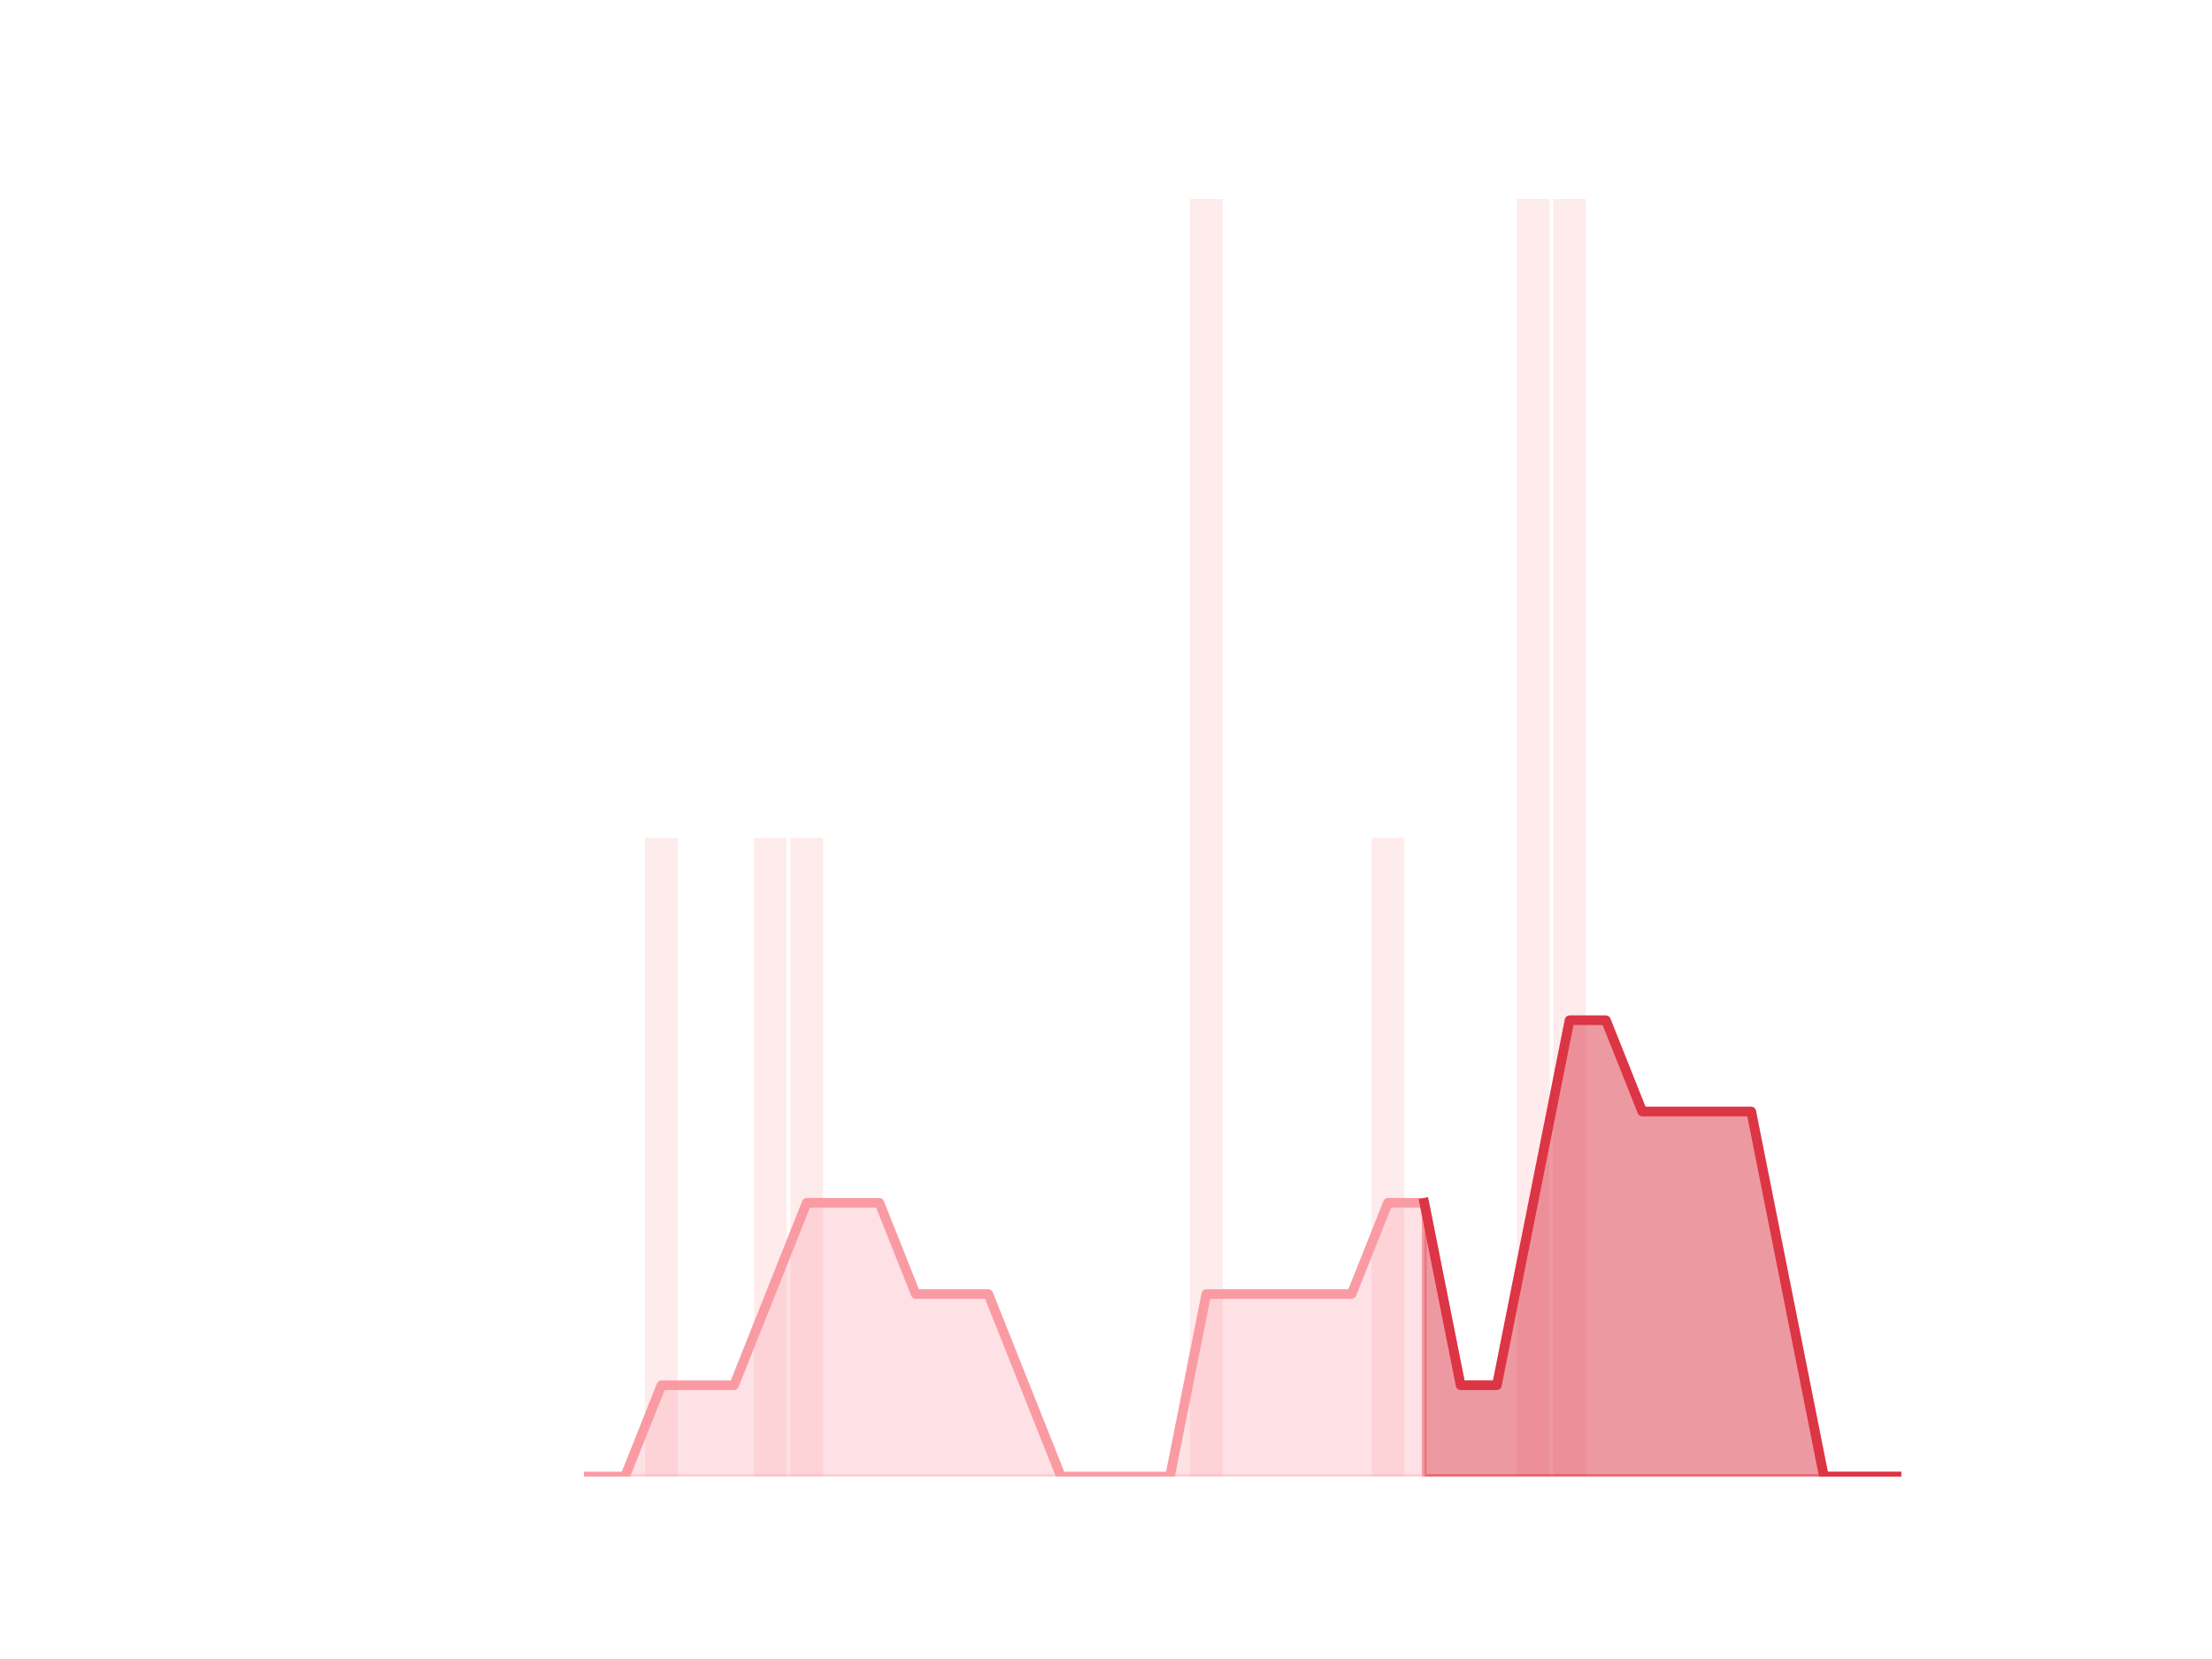 <?xml version="1.0" encoding="utf-8" standalone="no"?>
<!DOCTYPE svg PUBLIC "-//W3C//DTD SVG 1.1//EN"
  "http://www.w3.org/Graphics/SVG/1.1/DTD/svg11.dtd">
<!-- Created with matplotlib (https://matplotlib.org/) -->
<svg height="345.6pt" version="1.1" viewBox="0 0 460.8 345.6" width="460.8pt" xmlns="http://www.w3.org/2000/svg" xmlns:xlink="http://www.w3.org/1999/xlink">
 <defs>
  <style type="text/css">*{stroke-linecap:butt;stroke-linejoin:round;}</style>
 </defs>
 <g id="figure_1">
  <g id="patch_1">
   <path d="M 0 345.6 
L 460.8 345.6 
L 460.8 0 
L 0 0 
z
" style="fill:none;"/>
  </g>
  <g id="axes_1">
   <g id="patch_2">
    <path clip-path="url(#paebe2dfdbe)" d="M 73.833 307.584 
L 80.644 307.584 
L 80.644 307.584 
L 73.833 307.584 
z
" style="fill:#fa9ba4;opacity:0.2;"/>
   </g>
   <g id="patch_3">
    <path clip-path="url(#paebe2dfdbe)" d="M 81.4 307.584 
L 88.211 307.584 
L 88.211 307.584 
L 81.4 307.584 
z
" style="fill:#fa9ba4;opacity:0.2;"/>
   </g>
   <g id="patch_4">
    <path clip-path="url(#paebe2dfdbe)" d="M 88.968 307.584 
L 95.779 307.584 
L 95.779 307.584 
L 88.968 307.584 
z
" style="fill:#fa9ba4;opacity:0.2;"/>
   </g>
   <g id="patch_5">
    <path clip-path="url(#paebe2dfdbe)" d="M 96.536 307.584 
L 103.347 307.584 
L 103.347 307.584 
L 96.536 307.584 
z
" style="fill:#fa9ba4;opacity:0.2;"/>
   </g>
   <g id="patch_6">
    <path clip-path="url(#paebe2dfdbe)" d="M 104.104 307.584 
L 110.914 307.584 
L 110.914 307.584 
L 104.104 307.584 
z
" style="fill:#fa9ba4;opacity:0.2;"/>
   </g>
   <g id="patch_7">
    <path clip-path="url(#paebe2dfdbe)" d="M 111.671 307.584 
L 118.482 307.584 
L 118.482 307.584 
L 111.671 307.584 
z
" style="fill:#fa9ba4;opacity:0.2;"/>
   </g>
   <g id="patch_8">
    <path clip-path="url(#paebe2dfdbe)" d="M 119.239 307.584 
L 126.05 307.584 
L 126.05 307.584 
L 119.239 307.584 
z
" style="fill:#fa9ba4;opacity:0.2;"/>
   </g>
   <g id="patch_9">
    <path clip-path="url(#paebe2dfdbe)" d="M 126.807 307.584 
L 133.618 307.584 
L 133.618 307.584 
L 126.807 307.584 
z
" style="fill:#fa9ba4;opacity:0.2;"/>
   </g>
   <g id="patch_10">
    <path clip-path="url(#paebe2dfdbe)" d="M 134.374 307.584 
L 141.185 307.584 
L 141.185 174.528 
L 134.374 174.528 
z
" style="fill:#fa9ba4;opacity:0.2;"/>
   </g>
   <g id="patch_11">
    <path clip-path="url(#paebe2dfdbe)" d="M 141.942 307.584 
L 148.753 307.584 
L 148.753 307.584 
L 141.942 307.584 
z
" style="fill:#fa9ba4;opacity:0.2;"/>
   </g>
   <g id="patch_12">
    <path clip-path="url(#paebe2dfdbe)" d="M 149.51 307.584 
L 156.321 307.584 
L 156.321 307.584 
L 149.51 307.584 
z
" style="fill:#fa9ba4;opacity:0.2;"/>
   </g>
   <g id="patch_13">
    <path clip-path="url(#paebe2dfdbe)" d="M 157.077 307.584 
L 163.888 307.584 
L 163.888 174.528 
L 157.077 174.528 
z
" style="fill:#fa9ba4;opacity:0.2;"/>
   </g>
   <g id="patch_14">
    <path clip-path="url(#paebe2dfdbe)" d="M 164.645 307.584 
L 171.456 307.584 
L 171.456 174.528 
L 164.645 174.528 
z
" style="fill:#fa9ba4;opacity:0.2;"/>
   </g>
   <g id="patch_15">
    <path clip-path="url(#paebe2dfdbe)" d="M 172.213 307.584 
L 179.024 307.584 
L 179.024 307.584 
L 172.213 307.584 
z
" style="fill:#fa9ba4;opacity:0.2;"/>
   </g>
   <g id="patch_16">
    <path clip-path="url(#paebe2dfdbe)" d="M 179.781 307.584 
L 186.592 307.584 
L 186.592 307.584 
L 179.781 307.584 
z
" style="fill:#fa9ba4;opacity:0.2;"/>
   </g>
   <g id="patch_17">
    <path clip-path="url(#paebe2dfdbe)" d="M 187.348 307.584 
L 194.159 307.584 
L 194.159 307.584 
L 187.348 307.584 
z
" style="fill:#fa9ba4;opacity:0.2;"/>
   </g>
   <g id="patch_18">
    <path clip-path="url(#paebe2dfdbe)" d="M 194.916 307.584 
L 201.727 307.584 
L 201.727 307.584 
L 194.916 307.584 
z
" style="fill:#fa9ba4;opacity:0.2;"/>
   </g>
   <g id="patch_19">
    <path clip-path="url(#paebe2dfdbe)" d="M 202.484 307.584 
L 209.295 307.584 
L 209.295 307.584 
L 202.484 307.584 
z
" style="fill:#fa9ba4;opacity:0.2;"/>
   </g>
   <g id="patch_20">
    <path clip-path="url(#paebe2dfdbe)" d="M 210.051 307.584 
L 216.862 307.584 
L 216.862 307.584 
L 210.051 307.584 
z
" style="fill:#fa9ba4;opacity:0.2;"/>
   </g>
   <g id="patch_21">
    <path clip-path="url(#paebe2dfdbe)" d="M 217.619 307.584 
L 224.43 307.584 
L 224.43 307.584 
L 217.619 307.584 
z
" style="fill:#fa9ba4;opacity:0.2;"/>
   </g>
   <g id="patch_22">
    <path clip-path="url(#paebe2dfdbe)" d="M 225.187 307.584 
L 231.998 307.584 
L 231.998 307.584 
L 225.187 307.584 
z
" style="fill:#fa9ba4;opacity:0.2;"/>
   </g>
   <g id="patch_23">
    <path clip-path="url(#paebe2dfdbe)" d="M 232.755 307.584 
L 239.565 307.584 
L 239.565 307.584 
L 232.755 307.584 
z
" style="fill:#fa9ba4;opacity:0.2;"/>
   </g>
   <g id="patch_24">
    <path clip-path="url(#paebe2dfdbe)" d="M 240.322 307.584 
L 247.133 307.584 
L 247.133 307.584 
L 240.322 307.584 
z
" style="fill:#fa9ba4;opacity:0.2;"/>
   </g>
   <g id="patch_25">
    <path clip-path="url(#paebe2dfdbe)" d="M 247.89 307.584 
L 254.701 307.584 
L 254.701 41.472 
L 247.89 41.472 
z
" style="fill:#fa9ba4;opacity:0.2;"/>
   </g>
   <g id="patch_26">
    <path clip-path="url(#paebe2dfdbe)" d="M 255.458 307.584 
L 262.269 307.584 
L 262.269 307.584 
L 255.458 307.584 
z
" style="fill:#fa9ba4;opacity:0.2;"/>
   </g>
   <g id="patch_27">
    <path clip-path="url(#paebe2dfdbe)" d="M 263.025 307.584 
L 269.836 307.584 
L 269.836 307.584 
L 263.025 307.584 
z
" style="fill:#fa9ba4;opacity:0.2;"/>
   </g>
   <g id="patch_28">
    <path clip-path="url(#paebe2dfdbe)" d="M 270.593 307.584 
L 277.404 307.584 
L 277.404 307.584 
L 270.593 307.584 
z
" style="fill:#fa9ba4;opacity:0.2;"/>
   </g>
   <g id="patch_29">
    <path clip-path="url(#paebe2dfdbe)" d="M 278.161 307.584 
L 284.972 307.584 
L 284.972 307.584 
L 278.161 307.584 
z
" style="fill:#fa9ba4;opacity:0.2;"/>
   </g>
   <g id="patch_30">
    <path clip-path="url(#paebe2dfdbe)" d="M 285.728 307.584 
L 292.539 307.584 
L 292.539 174.528 
L 285.728 174.528 
z
" style="fill:#fa9ba4;opacity:0.2;"/>
   </g>
   <g id="patch_31">
    <path clip-path="url(#paebe2dfdbe)" d="M 293.296 307.584 
L 300.107 307.584 
L 300.107 307.584 
L 293.296 307.584 
z
" style="fill:#fa9ba4;opacity:0.2;"/>
   </g>
   <g id="patch_32">
    <path clip-path="url(#paebe2dfdbe)" d="M 300.864 307.584 
L 307.675 307.584 
L 307.675 307.584 
L 300.864 307.584 
z
" style="fill:#fa9ba4;opacity:0.2;"/>
   </g>
   <g id="patch_33">
    <path clip-path="url(#paebe2dfdbe)" d="M 308.432 307.584 
L 315.243 307.584 
L 315.243 307.584 
L 308.432 307.584 
z
" style="fill:#fa9ba4;opacity:0.2;"/>
   </g>
   <g id="patch_34">
    <path clip-path="url(#paebe2dfdbe)" d="M 315.999 307.584 
L 322.81 307.584 
L 322.81 41.472 
L 315.999 41.472 
z
" style="fill:#fa9ba4;opacity:0.2;"/>
   </g>
   <g id="patch_35">
    <path clip-path="url(#paebe2dfdbe)" d="M 323.567 307.584 
L 330.378 307.584 
L 330.378 41.472 
L 323.567 41.472 
z
" style="fill:#fa9ba4;opacity:0.2;"/>
   </g>
   <g id="patch_36">
    <path clip-path="url(#paebe2dfdbe)" d="M 331.135 307.584 
L 337.946 307.584 
L 337.946 307.584 
L 331.135 307.584 
z
" style="fill:#fa9ba4;opacity:0.2;"/>
   </g>
   <g id="patch_37">
    <path clip-path="url(#paebe2dfdbe)" d="M 338.702 307.584 
L 345.513 307.584 
L 345.513 307.584 
L 338.702 307.584 
z
" style="fill:#fa9ba4;opacity:0.2;"/>
   </g>
   <g id="patch_38">
    <path clip-path="url(#paebe2dfdbe)" d="M 346.27 307.584 
L 353.081 307.584 
L 353.081 307.584 
L 346.27 307.584 
z
" style="fill:#fa9ba4;opacity:0.2;"/>
   </g>
   <g id="patch_39">
    <path clip-path="url(#paebe2dfdbe)" d="M 353.838 307.584 
L 360.649 307.584 
L 360.649 307.584 
L 353.838 307.584 
z
" style="fill:#fa9ba4;opacity:0.2;"/>
   </g>
   <g id="patch_40">
    <path clip-path="url(#paebe2dfdbe)" d="M 361.406 307.584 
L 368.216 307.584 
L 368.216 307.584 
L 361.406 307.584 
z
" style="fill:#fa9ba4;opacity:0.2;"/>
   </g>
   <g id="patch_41">
    <path clip-path="url(#paebe2dfdbe)" d="M 368.973 307.584 
L 375.784 307.584 
L 375.784 307.584 
L 368.973 307.584 
z
" style="fill:#fa9ba4;opacity:0.2;"/>
   </g>
   <g id="patch_42">
    <path clip-path="url(#paebe2dfdbe)" d="M 376.541 307.584 
L 383.352 307.584 
L 383.352 307.584 
L 376.541 307.584 
z
" style="fill:#fa9ba4;opacity:0.2;"/>
   </g>
   <g id="patch_43">
    <path clip-path="url(#paebe2dfdbe)" d="M 384.109 307.584 
L 390.92 307.584 
L 390.92 307.584 
L 384.109 307.584 
z
" style="fill:#fa9ba4;opacity:0.2;"/>
   </g>
   <g id="patch_44">
    <path clip-path="url(#paebe2dfdbe)" d="M 391.676 307.584 
L 398.487 307.584 
L 398.487 307.584 
L 391.676 307.584 
z
" style="fill:#fa9ba4;opacity:0.2;"/>
   </g>
   <g id="matplotlib.axis_1"/>
   <g id="matplotlib.axis_2"/>
   <g id="PolyCollection_1">
    <defs>
     <path d="M 296.702 -95.04 
L 296.702 -38.016 
L 304.269 -38.016 
L 311.837 -38.016 
L 319.405 -38.016 
L 326.972 -38.016 
L 334.54 -38.016 
L 342.108 -38.016 
L 349.676 -38.016 
L 357.243 -38.016 
L 364.811 -38.016 
L 372.379 -38.016 
L 379.946 -38.016 
L 387.514 -38.016 
L 395.082 -38.016 
L 395.082 -38.016 
L 395.082 -38.016 
L 387.514 -38.016 
L 379.946 -38.016 
L 372.379 -76.032 
L 364.811 -114.048 
L 357.243 -114.048 
L 349.676 -114.048 
L 342.108 -114.048 
L 334.54 -133.056 
L 326.972 -133.056 
L 319.405 -95.04 
L 311.837 -57.024 
L 304.269 -57.024 
L 296.702 -95.04 
z
" id="m91430e7fed" style="stroke:#dc3545;stroke-opacity:0.5;"/>
    </defs>
    <g clip-path="url(#paebe2dfdbe)">
     <use style="fill:#dc3545;fill-opacity:0.5;stroke:#dc3545;stroke-opacity:0.5;" x="0" xlink:href="#m91430e7fed" y="345.6"/>
    </g>
   </g>
   <g id="PolyCollection_2">
    <defs>
     <path d="M 122.644 -38.016 
L 122.644 -38.016 
L 130.212 -38.016 
L 137.78 -38.016 
L 145.348 -38.016 
L 152.915 -38.016 
L 160.483 -38.016 
L 168.051 -38.016 
L 175.618 -38.016 
L 183.186 -38.016 
L 190.754 -38.016 
L 198.321 -38.016 
L 205.889 -38.016 
L 213.457 -38.016 
L 221.025 -38.016 
L 228.592 -38.016 
L 236.16 -38.016 
L 243.728 -38.016 
L 251.295 -38.016 
L 258.863 -38.016 
L 266.431 -38.016 
L 273.999 -38.016 
L 281.566 -38.016 
L 289.134 -38.016 
L 296.702 -38.016 
L 296.702 -95.04 
L 296.702 -95.04 
L 289.134 -95.04 
L 281.566 -76.032 
L 273.999 -76.032 
L 266.431 -76.032 
L 258.863 -76.032 
L 251.295 -76.032 
L 243.728 -38.016 
L 236.16 -38.016 
L 228.592 -38.016 
L 221.025 -38.016 
L 213.457 -57.024 
L 205.889 -76.032 
L 198.321 -76.032 
L 190.754 -76.032 
L 183.186 -95.04 
L 175.618 -95.04 
L 168.051 -95.04 
L 160.483 -76.032 
L 152.915 -57.024 
L 145.348 -57.024 
L 137.78 -57.024 
L 130.212 -38.016 
L 122.644 -38.016 
z
" id="m227f0a7e8c" style="stroke:#fa9ba4;stroke-opacity:0.3;"/>
    </defs>
    <g clip-path="url(#paebe2dfdbe)">
     <use style="fill:#fa9ba4;fill-opacity:0.3;stroke:#fa9ba4;stroke-opacity:0.3;" x="0" xlink:href="#m227f0a7e8c" y="345.6"/>
    </g>
   </g>
   <g id="line2d_1">
    <path clip-path="url(#paebe2dfdbe)" d="M 122.644 307.584 
L 130.212 307.584 
L 137.78 288.576 
L 145.348 288.576 
L 152.915 288.576 
L 160.483 269.568 
L 168.051 250.56 
L 175.618 250.56 
L 183.186 250.56 
L 190.754 269.568 
L 198.321 269.568 
L 205.889 269.568 
L 213.457 288.576 
L 221.025 307.584 
L 228.592 307.584 
L 236.16 307.584 
L 243.728 307.584 
L 251.295 269.568 
L 258.863 269.568 
L 266.431 269.568 
L 273.999 269.568 
L 281.566 269.568 
L 289.134 250.56 
L 296.702 250.56 
L 304.269 288.576 
L 311.837 288.576 
L 319.405 250.56 
L 326.972 212.544 
L 334.54 212.544 
L 342.108 231.552 
L 349.676 231.552 
L 357.243 231.552 
L 364.811 231.552 
L 372.379 269.568 
L 379.946 307.584 
L 387.514 307.584 
L 395.082 307.584 
" style="fill:none;stroke:#fa9ba4;stroke-linecap:square;stroke-width:2;"/>
   </g>
   <g id="line2d_2">
    <path clip-path="url(#paebe2dfdbe)" d="M 296.702 250.56 
L 304.269 288.576 
L 311.837 288.576 
L 319.405 250.56 
L 326.972 212.544 
L 334.54 212.544 
L 342.108 231.552 
L 349.676 231.552 
L 357.243 231.552 
L 364.811 231.552 
L 372.379 269.568 
L 379.946 307.584 
L 387.514 307.584 
L 395.082 307.584 
" style="fill:none;stroke:#dc3545;stroke-linecap:square;stroke-width:2;"/>
   </g>
  </g>
 </g>
 <defs>
  <clipPath id="paebe2dfdbe">
   <rect height="266.112" width="357.12" x="57.6" y="41.472"/>
  </clipPath>
 </defs>
</svg>
